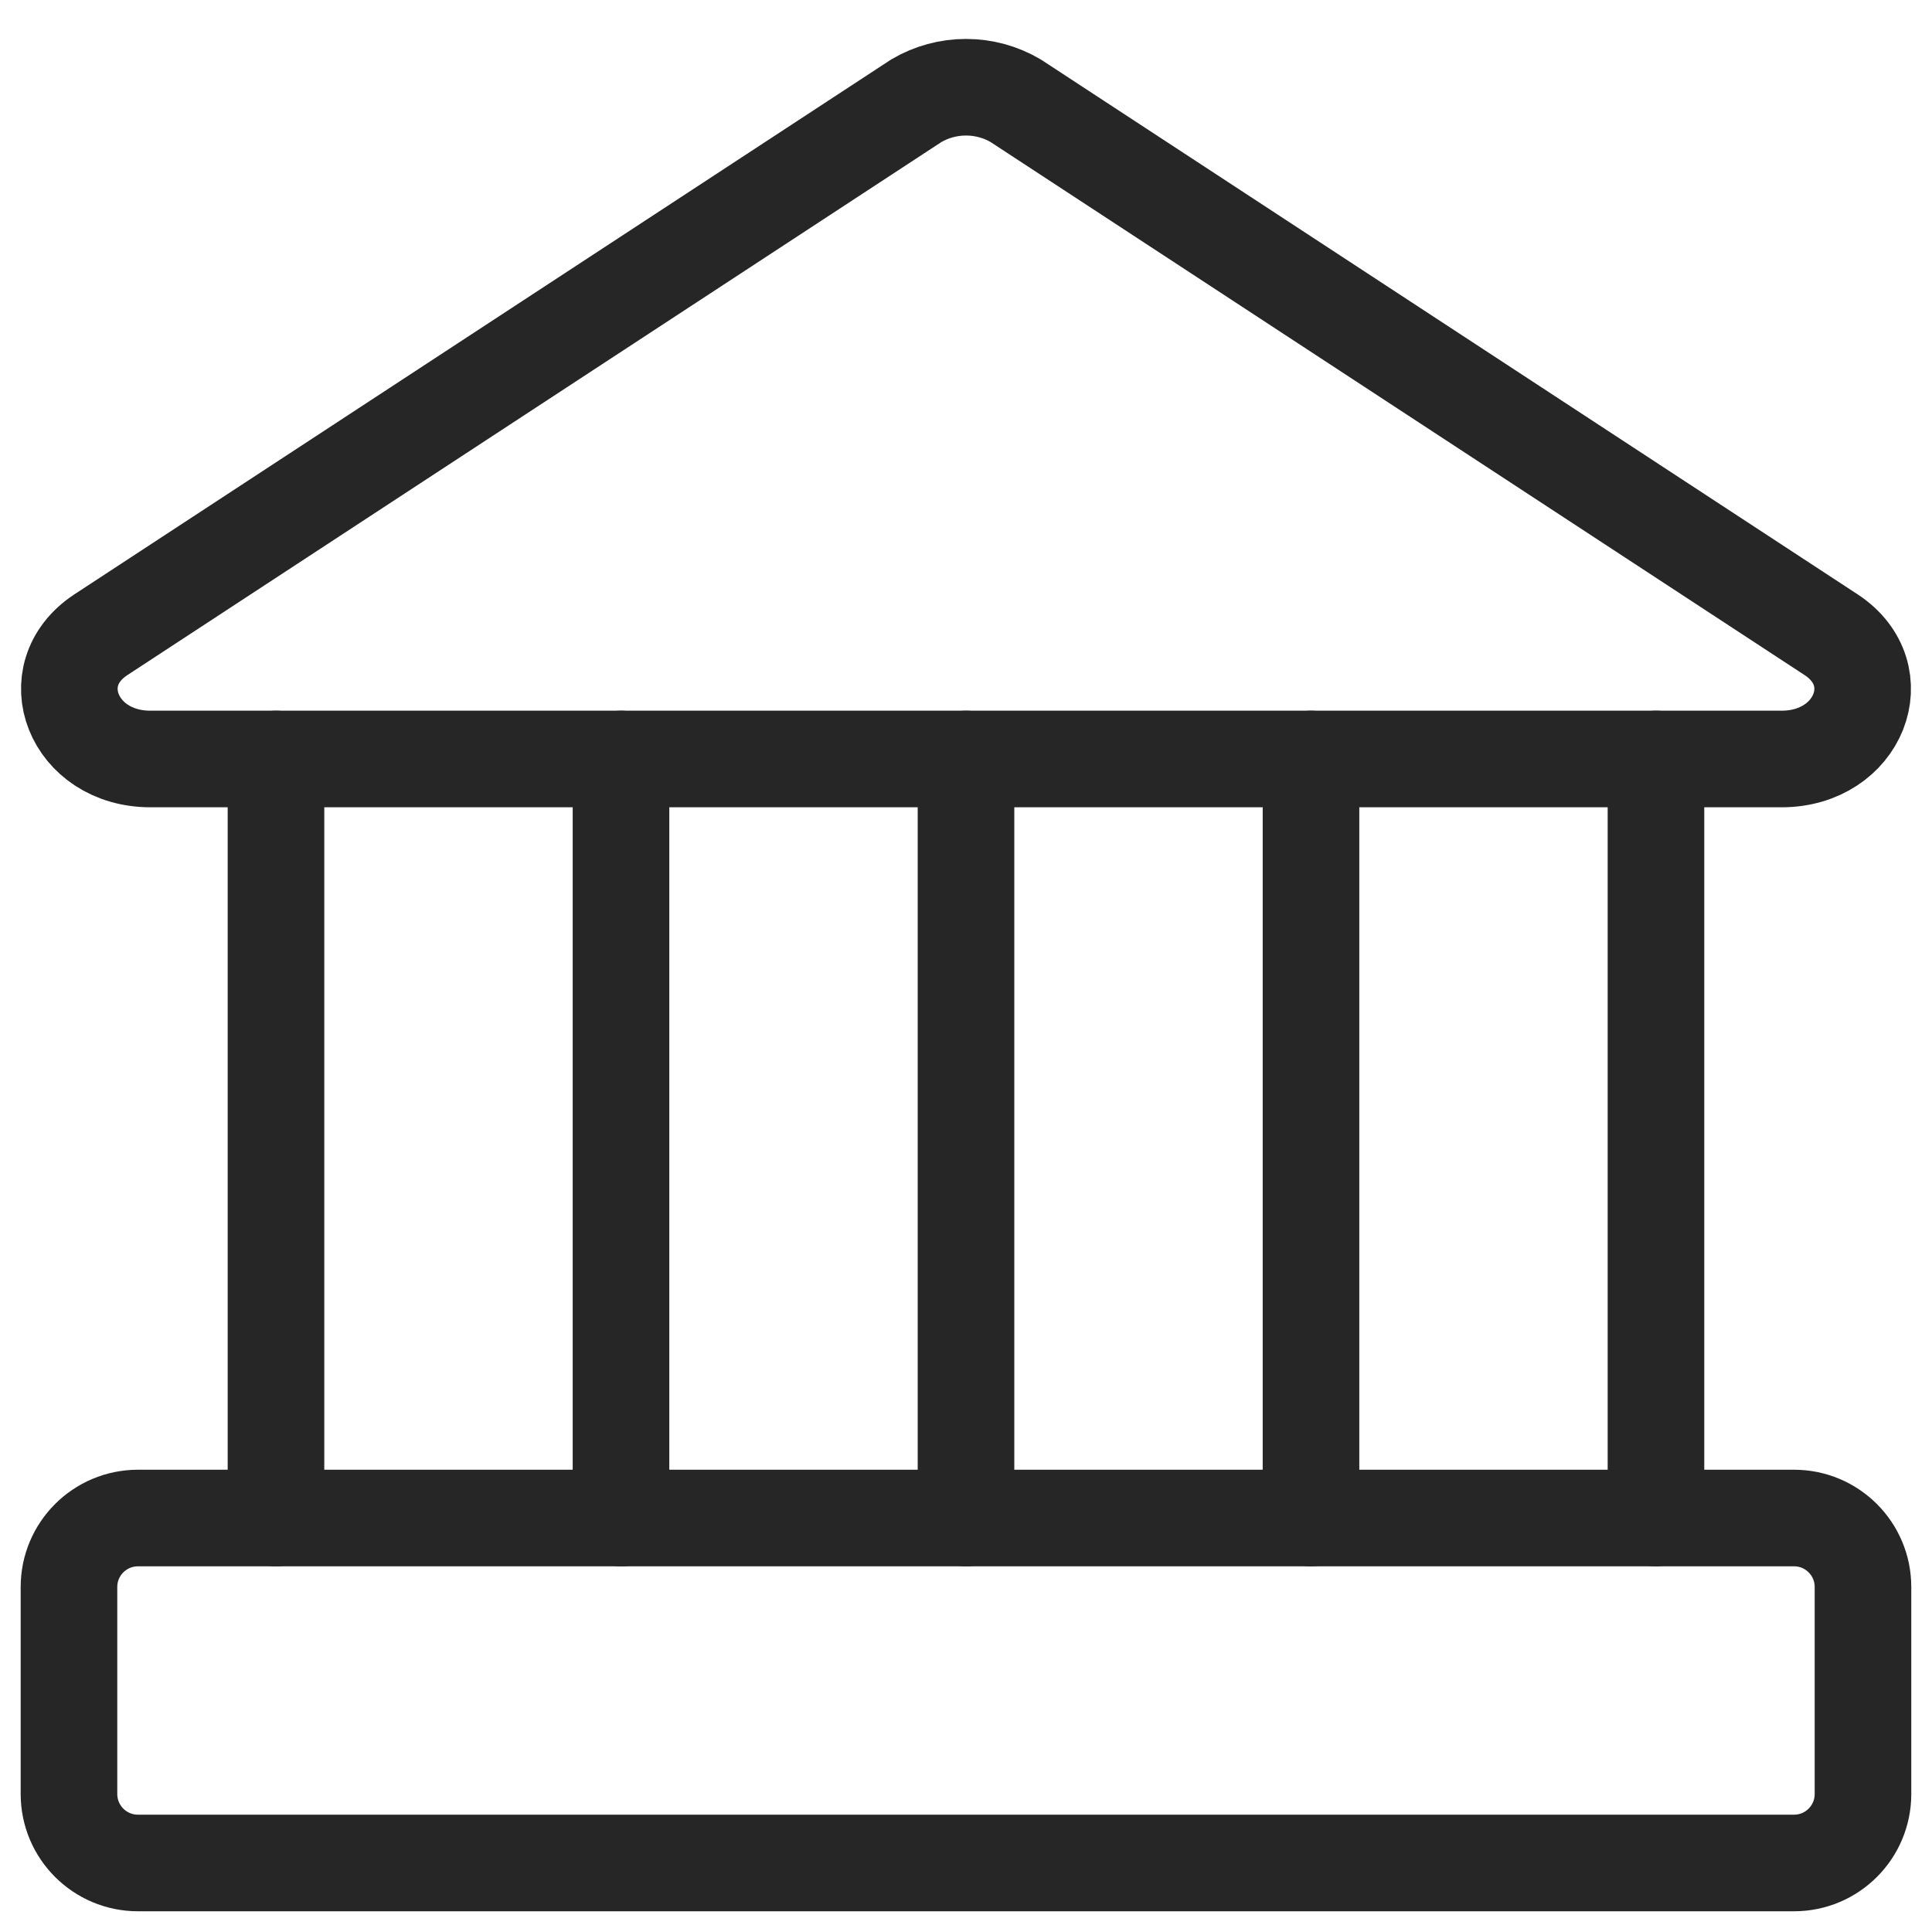 <svg width="40" height="40" viewBox="0 0 40 40" fill="none" xmlns="http://www.w3.org/2000/svg">
<g clip-path="url(#clip0_118_721)">
<path d="M36.886 15.714H3.114C1.514 15.714 0.829 13.972 2.086 13.143L18.971 2.086C19.283 1.902 19.638 1.806 20 1.806C20.362 1.806 20.717 1.902 21.029 2.086L37.914 13.143C39.171 13.972 38.486 15.714 36.886 15.714Z" stroke="#262626" stroke-width="2" stroke-linecap="round" stroke-linejoin="round"/>
<path d="M37.143 31.429H2.857C2.068 31.429 1.428 32.068 1.428 32.857V37.143C1.428 37.932 2.068 38.571 2.857 38.571H37.143C37.932 38.571 38.571 37.932 38.571 37.143V32.857C38.571 32.068 37.932 31.429 37.143 31.429Z" stroke="#262626" stroke-width="2" stroke-linecap="round" stroke-linejoin="round"/>
<path d="M5.714 15.714V31.429M12.857 15.714V31.429M20 15.714V31.429M27.143 15.714V31.429M34.285 15.714V31.429" stroke="#262626" stroke-width="2" stroke-linecap="round" stroke-linejoin="round"/>
</g>
<defs>
<clipPath id="clip0_118_721">
<rect width="40" height="40" fill="white"/>
</clipPath>
</defs>
</svg>
